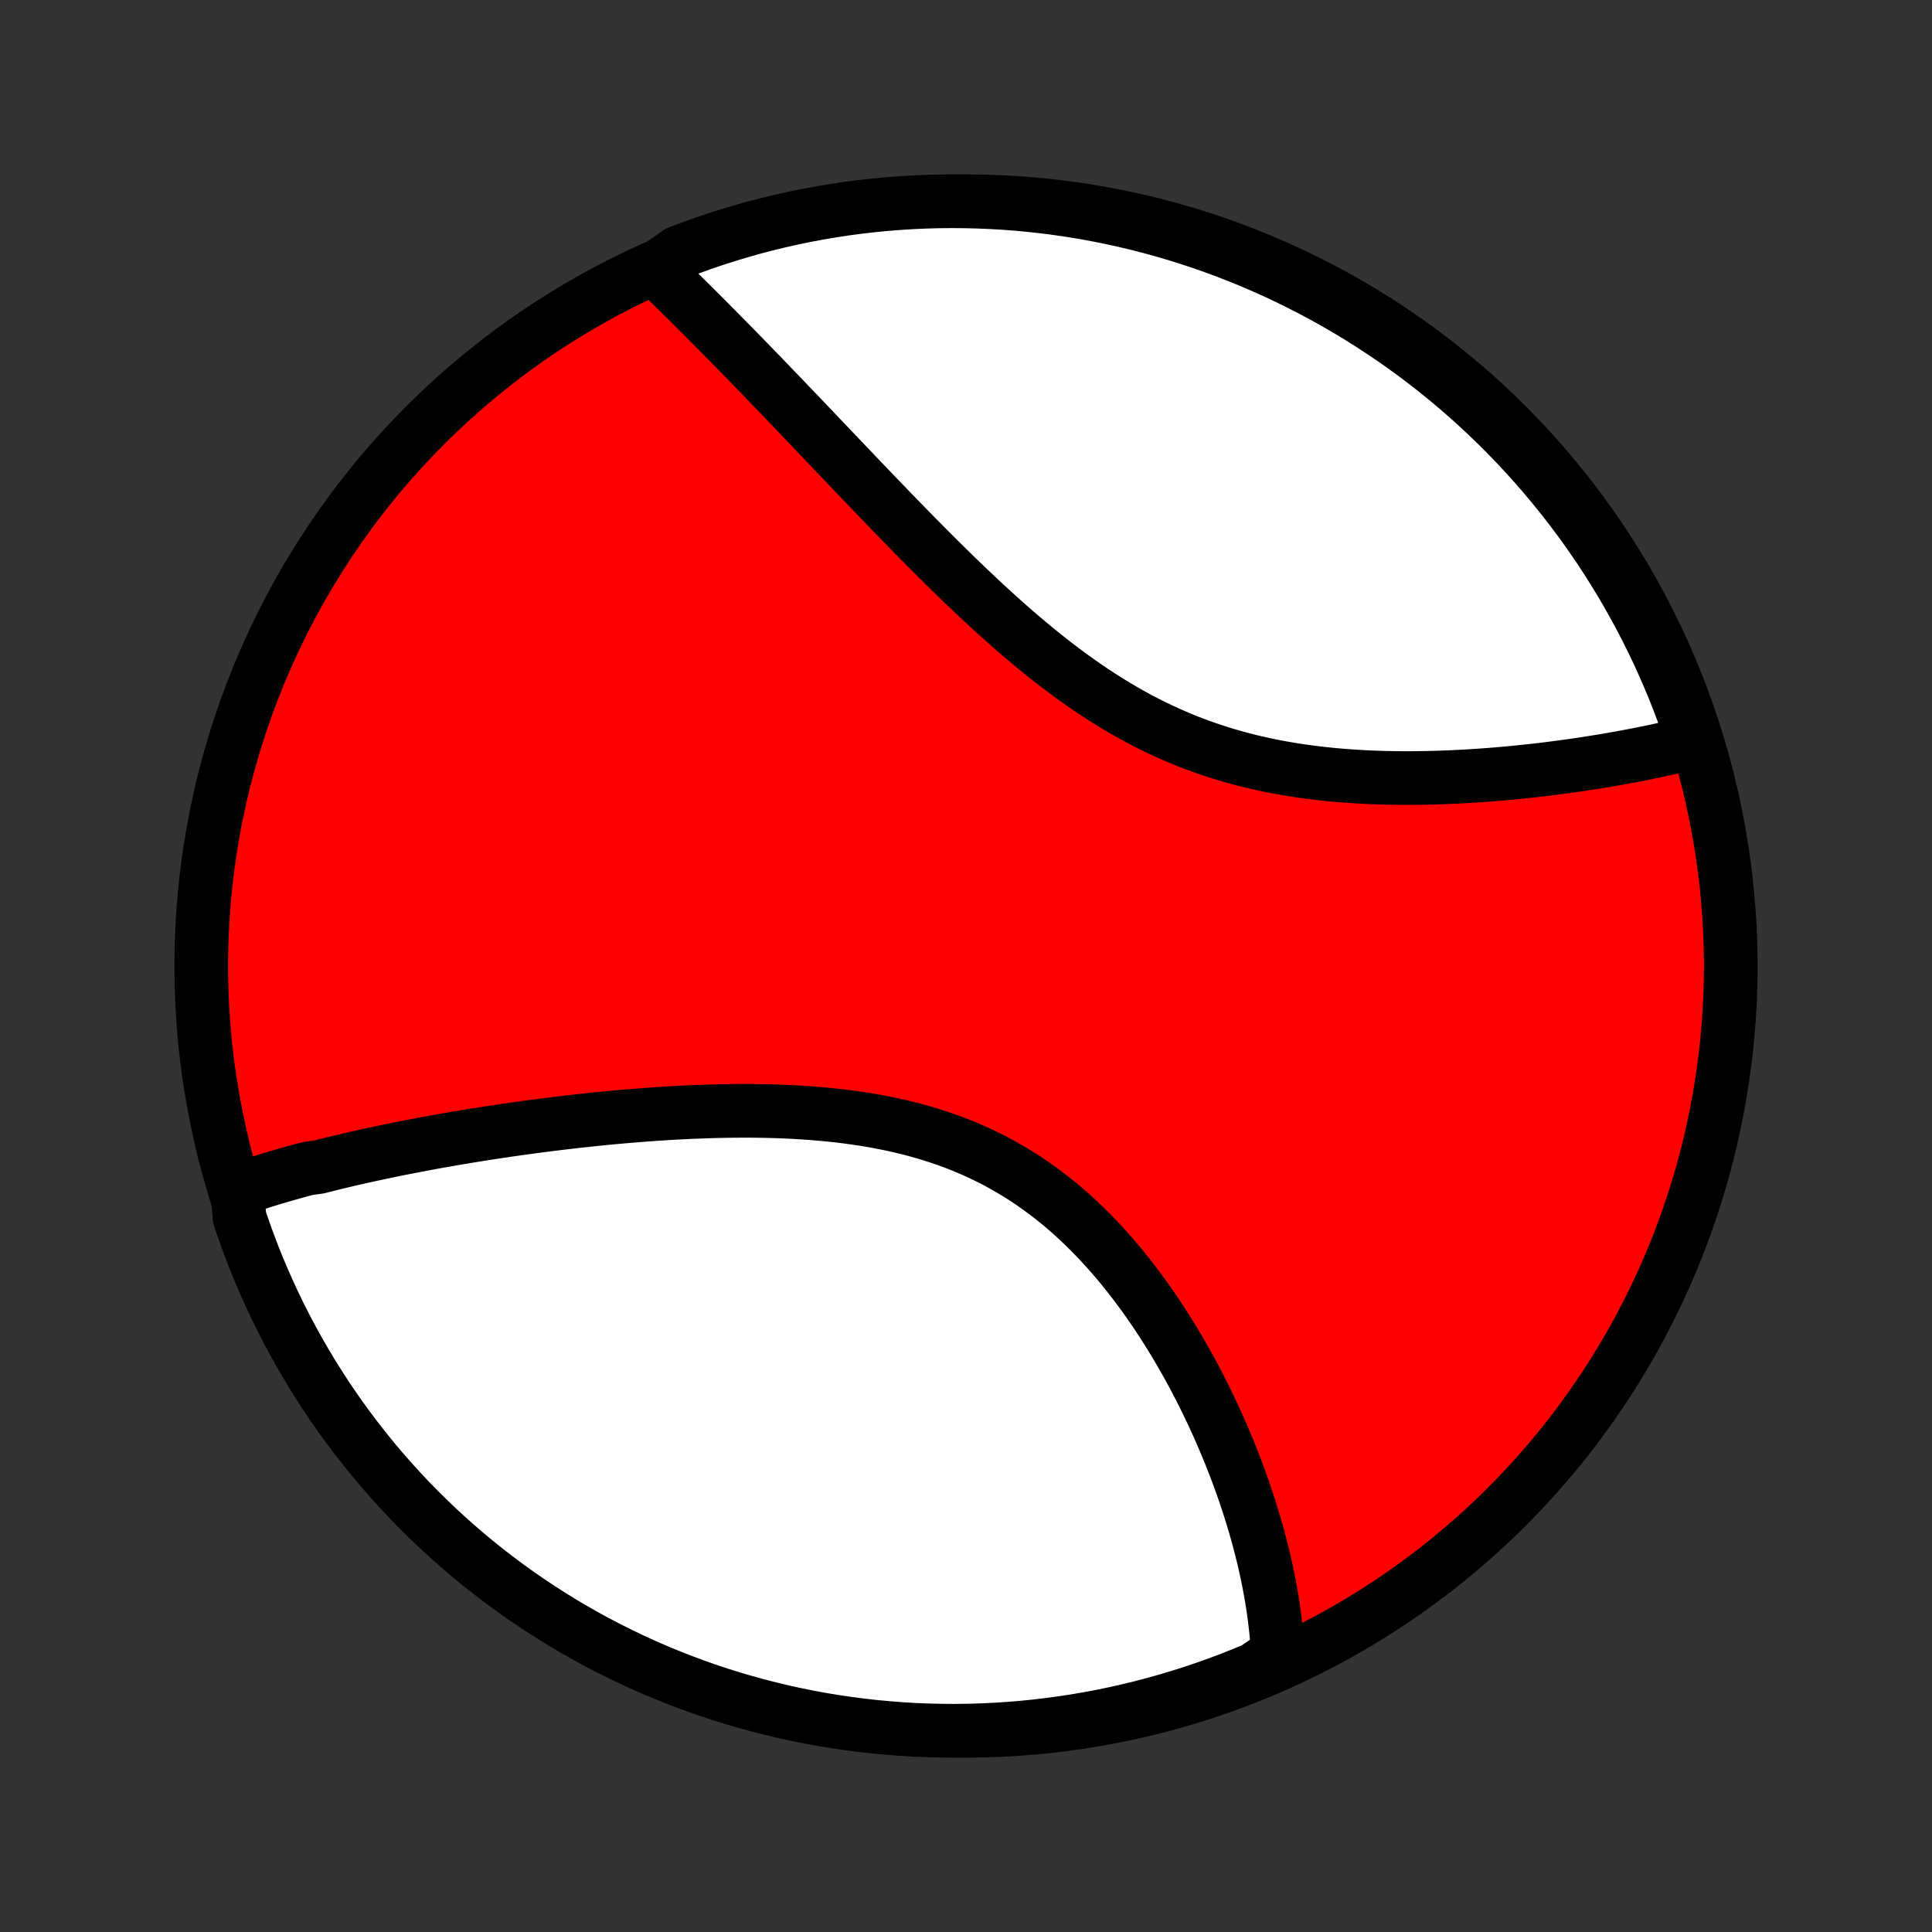 <?xml version="1.0" encoding="utf-8" standalone="no"?>
<!DOCTYPE svg PUBLIC "-//W3C//DTD SVG 1.1//EN"
  "http://www.w3.org/Graphics/SVG/1.1/DTD/svg11.dtd">
<!-- Created with matplotlib (http://matplotlib.org/) -->
<svg height="72pt" version="1.1" viewBox="0 0 72 72" width="72pt" xmlns="http://www.w3.org/2000/svg" xmlns:xlink="http://www.w3.org/1999/xlink">
 <rect x="0" y="0" width="72" height="72" fill="#333333" stroke="none"/>
 <defs>
  <style type="text/css">
*{stroke-linecap:butt;stroke-linejoin:round;}
  </style>
 </defs>
 <g id="figure_1">
  <g id="patch_1">
   <path d="
M0 72
L72 72
L72 0
L0 0
z
" style="fill:none;"/>
  </g>
  <g id="axes_1">
   <g id="PatchCollection_1">
    <defs>
     <path d="
M36 -7.5
C43.558 -7.5 50.808 -10.503 56.153 -15.848
C61.497 -21.192 64.5 -28.442 64.5 -36
C64.5 -43.558 61.497 -50.808 56.153 -56.153
C50.808 -61.497 43.558 -64.5 36 -64.5
C28.442 -64.5 21.192 -61.497 15.848 -56.153
C10.503 -50.808 7.5 -43.558 7.5 -36
C7.5 -28.442 10.503 -21.192 15.848 -15.848
C21.192 -10.503 28.442 -7.5 36 -7.5
z
" id="C0_0_a811fe30f3"/>
     <path d="
M8.847 -27.655
L9.027 -27.718
L9.208 -27.78
L9.391 -27.841
L9.575 -27.901
L9.76 -27.96
L9.946 -28.018
L10.133 -28.076
L10.322 -28.132
L10.512 -28.188
L10.703 -28.243
L10.895 -28.297
L11.088 -28.35
L11.282 -28.403
L11.478 -28.455
L11.873 -28.507
L12.073 -28.558
L12.273 -28.608
L12.476 -28.658
L12.679 -28.707
L12.884 -28.756
L13.09 -28.804
L13.298 -28.851
L13.507 -28.898
L13.718 -28.945
L13.93 -28.991
L14.143 -29.037
L14.359 -29.082
L14.576 -29.127
L14.794 -29.172
L15.014 -29.215
L15.236 -29.259
L15.46 -29.302
L15.685 -29.345
L15.912 -29.387
L16.141 -29.43
L16.371 -29.471
L16.604 -29.512
L16.838 -29.553
L17.075 -29.593
L17.313 -29.633
L17.553 -29.673
L17.796 -29.712
L18.04 -29.751
L18.287 -29.789
L18.535 -29.827
L18.786 -29.864
L19.039 -29.901
L19.294 -29.937
L19.552 -29.973
L19.811 -30.008
L20.073 -30.043
L20.337 -30.077
L20.604 -30.11
L20.872 -30.143
L21.144 -30.175
L21.417 -30.207
L21.693 -30.238
L21.971 -30.267
L22.251 -30.297
L22.534 -30.325
L22.819 -30.352
L23.107 -30.378
L23.397 -30.403
L23.689 -30.427
L23.983 -30.45
L24.28 -30.472
L24.578 -30.492
L24.879 -30.511
L25.182 -30.529
L25.488 -30.544
L25.795 -30.559
L26.104 -30.571
L26.415 -30.582
L26.727 -30.59
L27.042 -30.596
L27.358 -30.601
L27.676 -30.602
L27.995 -30.602
L28.315 -30.598
L28.636 -30.592
L28.959 -30.583
L29.282 -30.57
L29.606 -30.555
L29.93 -30.535
L30.255 -30.513
L30.58 -30.486
L30.905 -30.455
L31.23 -30.421
L31.555 -30.381
L31.879 -30.337
L32.202 -30.289
L32.525 -30.235
L32.846 -30.176
L33.166 -30.112
L33.484 -30.042
L33.8 -29.967
L34.114 -29.886
L34.426 -29.798
L34.736 -29.705
L35.043 -29.605
L35.347 -29.499
L35.648 -29.387
L35.946 -29.268
L36.24 -29.143
L36.531 -29.011
L36.818 -28.872
L37.102 -28.728
L37.381 -28.576
L37.657 -28.419
L37.928 -28.255
L38.195 -28.085
L38.458 -27.909
L38.716 -27.727
L38.97 -27.54
L39.22 -27.348
L39.465 -27.15
L39.706 -26.947
L39.942 -26.74
L40.173 -26.528
L40.401 -26.312
L40.623 -26.093
L40.841 -25.869
L41.055 -25.642
L41.265 -25.412
L41.469 -25.18
L41.67 -24.944
L41.867 -24.706
L42.059 -24.466
L42.246 -24.225
L42.43 -23.981
L42.61 -23.737
L42.785 -23.491
L42.957 -23.244
L43.125 -22.996
L43.288 -22.747
L43.448 -22.498
L43.604 -22.249
L43.757 -22
L43.906 -21.75
L44.05 -21.501
L44.192 -21.252
L44.33 -21.004
L44.465 -20.755
L44.596 -20.508
L44.724 -20.261
L44.848 -20.015
L44.969 -19.77
L45.087 -19.525
L45.202 -19.282
L45.314 -19.039
L45.423 -18.798
L45.528 -18.558
L45.631 -18.318
L45.731 -18.08
L45.828 -17.844
L45.922 -17.608
L46.013 -17.374
L46.102 -17.141
L46.188 -16.909
L46.271 -16.679
L46.351 -16.45
L46.429 -16.222
L46.504 -15.995
L46.577 -15.77
L46.647 -15.546
L46.715 -15.323
L46.78 -15.102
L46.843 -14.882
L46.903 -14.663
L46.961 -14.445
L47.016 -14.229
L47.069 -14.014
L47.12 -13.799
L47.168 -13.586
L47.214 -13.374
L47.258 -13.164
L47.299 -12.954
L47.338 -12.745
L47.375 -12.538
L47.409 -12.331
L47.441 -12.126
L47.471 -11.921
L47.498 -11.717
L47.523 -11.514
L47.546 -11.312
L47.566 -11.111
L47.584 -10.911
L47.599 -10.711
L47.612 -10.512
L47.623 -10.314
L47.219 -10.117
L46.76 -9.801
L46.298 -9.609
L45.833 -9.425
L45.364 -9.25
L44.893 -9.082
L44.419 -8.923
L43.943 -8.772
L43.464 -8.629
L42.983 -8.495
L42.499 -8.369
L42.014 -8.251
L41.527 -8.142
L41.038 -8.041
L40.548 -7.949
L40.056 -7.865
L39.563 -7.79
L39.069 -7.724
L38.574 -7.666
L38.078 -7.616
L37.582 -7.576
L37.085 -7.544
L36.588 -7.521
L36.09 -7.506
L35.593 -7.5
L35.096 -7.503
L34.599 -7.514
L34.102 -7.534
L33.606 -7.563
L33.111 -7.601
L32.617 -7.647
L32.123 -7.702
L31.631 -7.765
L31.14 -7.837
L30.651 -7.917
L30.163 -8.007
L29.677 -8.104
L29.193 -8.21
L28.711 -8.325
L28.231 -8.448
L27.754 -8.579
L27.279 -8.719
L26.807 -8.867
L26.337 -9.023
L25.871 -9.188
L25.408 -9.361
L24.948 -9.542
L24.491 -9.73
L24.037 -9.927
L23.588 -10.132
L23.142 -10.345
L22.7 -10.565
L22.262 -10.794
L21.828 -11.03
L21.399 -11.273
L20.974 -11.524
L20.554 -11.783
L20.138 -12.049
L19.727 -12.322
L19.321 -12.602
L18.921 -12.89
L18.525 -13.185
L18.135 -13.486
L17.75 -13.794
L17.371 -14.11
L16.997 -14.432
L16.629 -14.76
L16.267 -15.095
L15.912 -15.436
L15.562 -15.784
L15.218 -16.137
L14.881 -16.497
L14.55 -16.863
L14.226 -17.234
L13.908 -17.611
L13.598 -17.994
L13.293 -18.383
L12.996 -18.776
L12.706 -19.175
L12.423 -19.579
L12.147 -19.988
L11.879 -20.402
L11.617 -20.821
L11.364 -21.244
L11.117 -21.672
L10.879 -22.104
L10.648 -22.54
L10.424 -22.981
L10.209 -23.425
L10.001 -23.873
L9.801 -24.326
L9.609 -24.781
L9.425 -25.24
L9.25 -25.702
L9.082 -26.168
L8.923 -26.636
z
" id="C0_1_72a256eb86"/>
     <path d="
M24.415 -61.978
L24.557 -61.84
L24.7 -61.702
L24.843 -61.562
L24.987 -61.421
L25.131 -61.28
L25.276 -61.137
L25.422 -60.993
L25.569 -60.849
L25.716 -60.703
L25.864 -60.556
L26.013 -60.407
L26.162 -60.258
L26.313 -60.107
L26.464 -59.955
L26.616 -59.802
L26.769 -59.648
L26.922 -59.492
L27.077 -59.335
L27.233 -59.177
L27.389 -59.017
L27.547 -58.856
L27.705 -58.694
L27.865 -58.53
L28.025 -58.365
L28.187 -58.198
L28.35 -58.03
L28.514 -57.86
L28.679 -57.689
L28.845 -57.516
L29.013 -57.342
L29.182 -57.166
L29.352 -56.988
L29.524 -56.809
L29.696 -56.628
L29.871 -56.446
L30.046 -56.262
L30.224 -56.076
L30.402 -55.889
L30.582 -55.7
L30.764 -55.509
L30.947 -55.316
L31.132 -55.122
L31.319 -54.926
L31.507 -54.729
L31.697 -54.53
L31.888 -54.329
L32.081 -54.126
L32.277 -53.922
L32.474 -53.717
L32.672 -53.51
L32.873 -53.301
L33.076 -53.091
L33.28 -52.879
L33.487 -52.666
L33.695 -52.452
L33.906 -52.237
L34.118 -52.02
L34.333 -51.803
L34.55 -51.584
L34.769 -51.364
L34.99 -51.144
L35.214 -50.923
L35.439 -50.701
L35.667 -50.479
L35.897 -50.257
L36.13 -50.035
L36.365 -49.812
L36.602 -49.59
L36.842 -49.368
L37.084 -49.147
L37.328 -48.927
L37.575 -48.708
L37.824 -48.489
L38.076 -48.273
L38.331 -48.058
L38.588 -47.845
L38.847 -47.634
L39.109 -47.426
L39.374 -47.22
L39.642 -47.017
L39.911 -46.818
L40.184 -46.622
L40.459 -46.43
L40.737 -46.241
L41.017 -46.057
L41.3 -45.878
L41.586 -45.703
L41.873 -45.534
L42.164 -45.369
L42.456 -45.21
L42.751 -45.056
L43.049 -44.908
L43.348 -44.766
L43.65 -44.63
L43.953 -44.499
L44.258 -44.375
L44.565 -44.257
L44.874 -44.145
L45.184 -44.039
L45.495 -43.938
L45.808 -43.844
L46.122 -43.756
L46.436 -43.673
L46.751 -43.596
L47.066 -43.525
L47.382 -43.459
L47.698 -43.399
L48.014 -43.343
L48.329 -43.292
L48.645 -43.247
L48.959 -43.205
L49.273 -43.169
L49.586 -43.136
L49.898 -43.107
L50.209 -43.083
L50.518 -43.062
L50.826 -43.044
L51.133 -43.03
L51.437 -43.019
L51.74 -43.011
L52.041 -43.007
L52.34 -43.004
L52.637 -43.005
L52.931 -43.008
L53.223 -43.013
L53.513 -43.02
L53.801 -43.03
L54.086 -43.041
L54.368 -43.055
L54.648 -43.07
L54.925 -43.087
L55.199 -43.105
L55.471 -43.125
L55.74 -43.146
L56.007 -43.169
L56.27 -43.193
L56.531 -43.218
L56.789 -43.245
L57.044 -43.272
L57.297 -43.3
L57.547 -43.33
L57.794 -43.36
L58.039 -43.392
L58.28 -43.424
L58.519 -43.457
L58.756 -43.491
L58.989 -43.525
L59.22 -43.561
L59.449 -43.597
L59.675 -43.633
L59.898 -43.671
L60.119 -43.709
L60.337 -43.748
L60.553 -43.787
L60.766 -43.827
L60.977 -43.867
L61.186 -43.908
L61.392 -43.95
L61.596 -43.992
L61.797 -44.035
L61.997 -44.079
L62.194 -44.123
L62.389 -44.167
L62.581 -44.212
L62.772 -44.258
L62.961 -44.305
L63.09 -44.352
L62.931 -44.854
L62.764 -45.326
L62.589 -45.794
L62.406 -46.26
L62.215 -46.723
L62.016 -47.182
L61.809 -47.638
L61.594 -48.09
L61.371 -48.538
L61.141 -48.983
L60.902 -49.424
L60.657 -49.861
L60.404 -50.293
L60.143 -50.721
L59.875 -51.145
L59.6 -51.564
L59.317 -51.978
L59.028 -52.388
L58.731 -52.792
L58.428 -53.192
L58.117 -53.586
L57.8 -53.974
L57.476 -54.358
L57.146 -54.735
L56.809 -55.107
L56.467 -55.473
L56.117 -55.834
L55.762 -56.188
L55.4 -56.536
L55.033 -56.878
L54.66 -57.213
L54.281 -57.542
L53.897 -57.864
L53.507 -58.18
L53.112 -58.489
L52.712 -58.791
L52.306 -59.086
L51.896 -59.374
L51.48 -59.655
L51.06 -59.929
L50.636 -60.196
L50.207 -60.455
L49.773 -60.707
L49.336 -60.951
L48.894 -61.187
L48.449 -61.416
L47.999 -61.638
L47.546 -61.851
L47.09 -62.056
L46.63 -62.254
L46.167 -62.443
L45.701 -62.625
L45.231 -62.798
L44.76 -62.964
L44.285 -63.12
L43.808 -63.269
L43.328 -63.41
L42.846 -63.542
L42.362 -63.666
L41.877 -63.781
L41.389 -63.888
L40.9 -63.986
L40.409 -64.076
L39.917 -64.157
L39.424 -64.23
L38.929 -64.294
L38.434 -64.349
L37.938 -64.396
L37.442 -64.434
L36.945 -64.463
L36.447 -64.484
L35.95 -64.496
L35.453 -64.5
L34.956 -64.495
L34.459 -64.481
L33.962 -64.458
L33.466 -64.427
L32.971 -64.387
L32.477 -64.339
L31.984 -64.281
L31.492 -64.216
L31.002 -64.141
L30.513 -64.058
L30.026 -63.967
L29.54 -63.867
L29.057 -63.758
L28.575 -63.641
L28.096 -63.516
L27.62 -63.382
L27.146 -63.24
L26.674 -63.09
L26.206 -62.931
L25.74 -62.764
L25.277 -62.589
z
" id="C0_2_7446ea1d64"/>
    </defs>
    <g clip-path="url(#p1bffca34e9)">
     <use style="fill:#ff0000;stroke:#000000;stroke-width:2.0;" x="0.0" xlink:href="#C0_0_a811fe30f3" y="72.0"/>
    </g>
    <g clip-path="url(#p1bffca34e9)">
     <use style="fill:#ffffff;stroke:#000000;stroke-width:2.0;" x="0.0" xlink:href="#C0_1_72a256eb86" y="72.0"/>
    </g>
    <g clip-path="url(#p1bffca34e9)">
     <use style="fill:#ffffff;stroke:#000000;stroke-width:2.0;" x="0.0" xlink:href="#C0_2_7446ea1d64" y="72.0"/>
    </g>
   </g>
  </g>
 </g>
 <defs>
  <clipPath id="p1bffca34e9">
   <rect height="72.0" width="72.0" x="0.0" y="0.0"/>
  </clipPath>
 </defs>
</svg>
